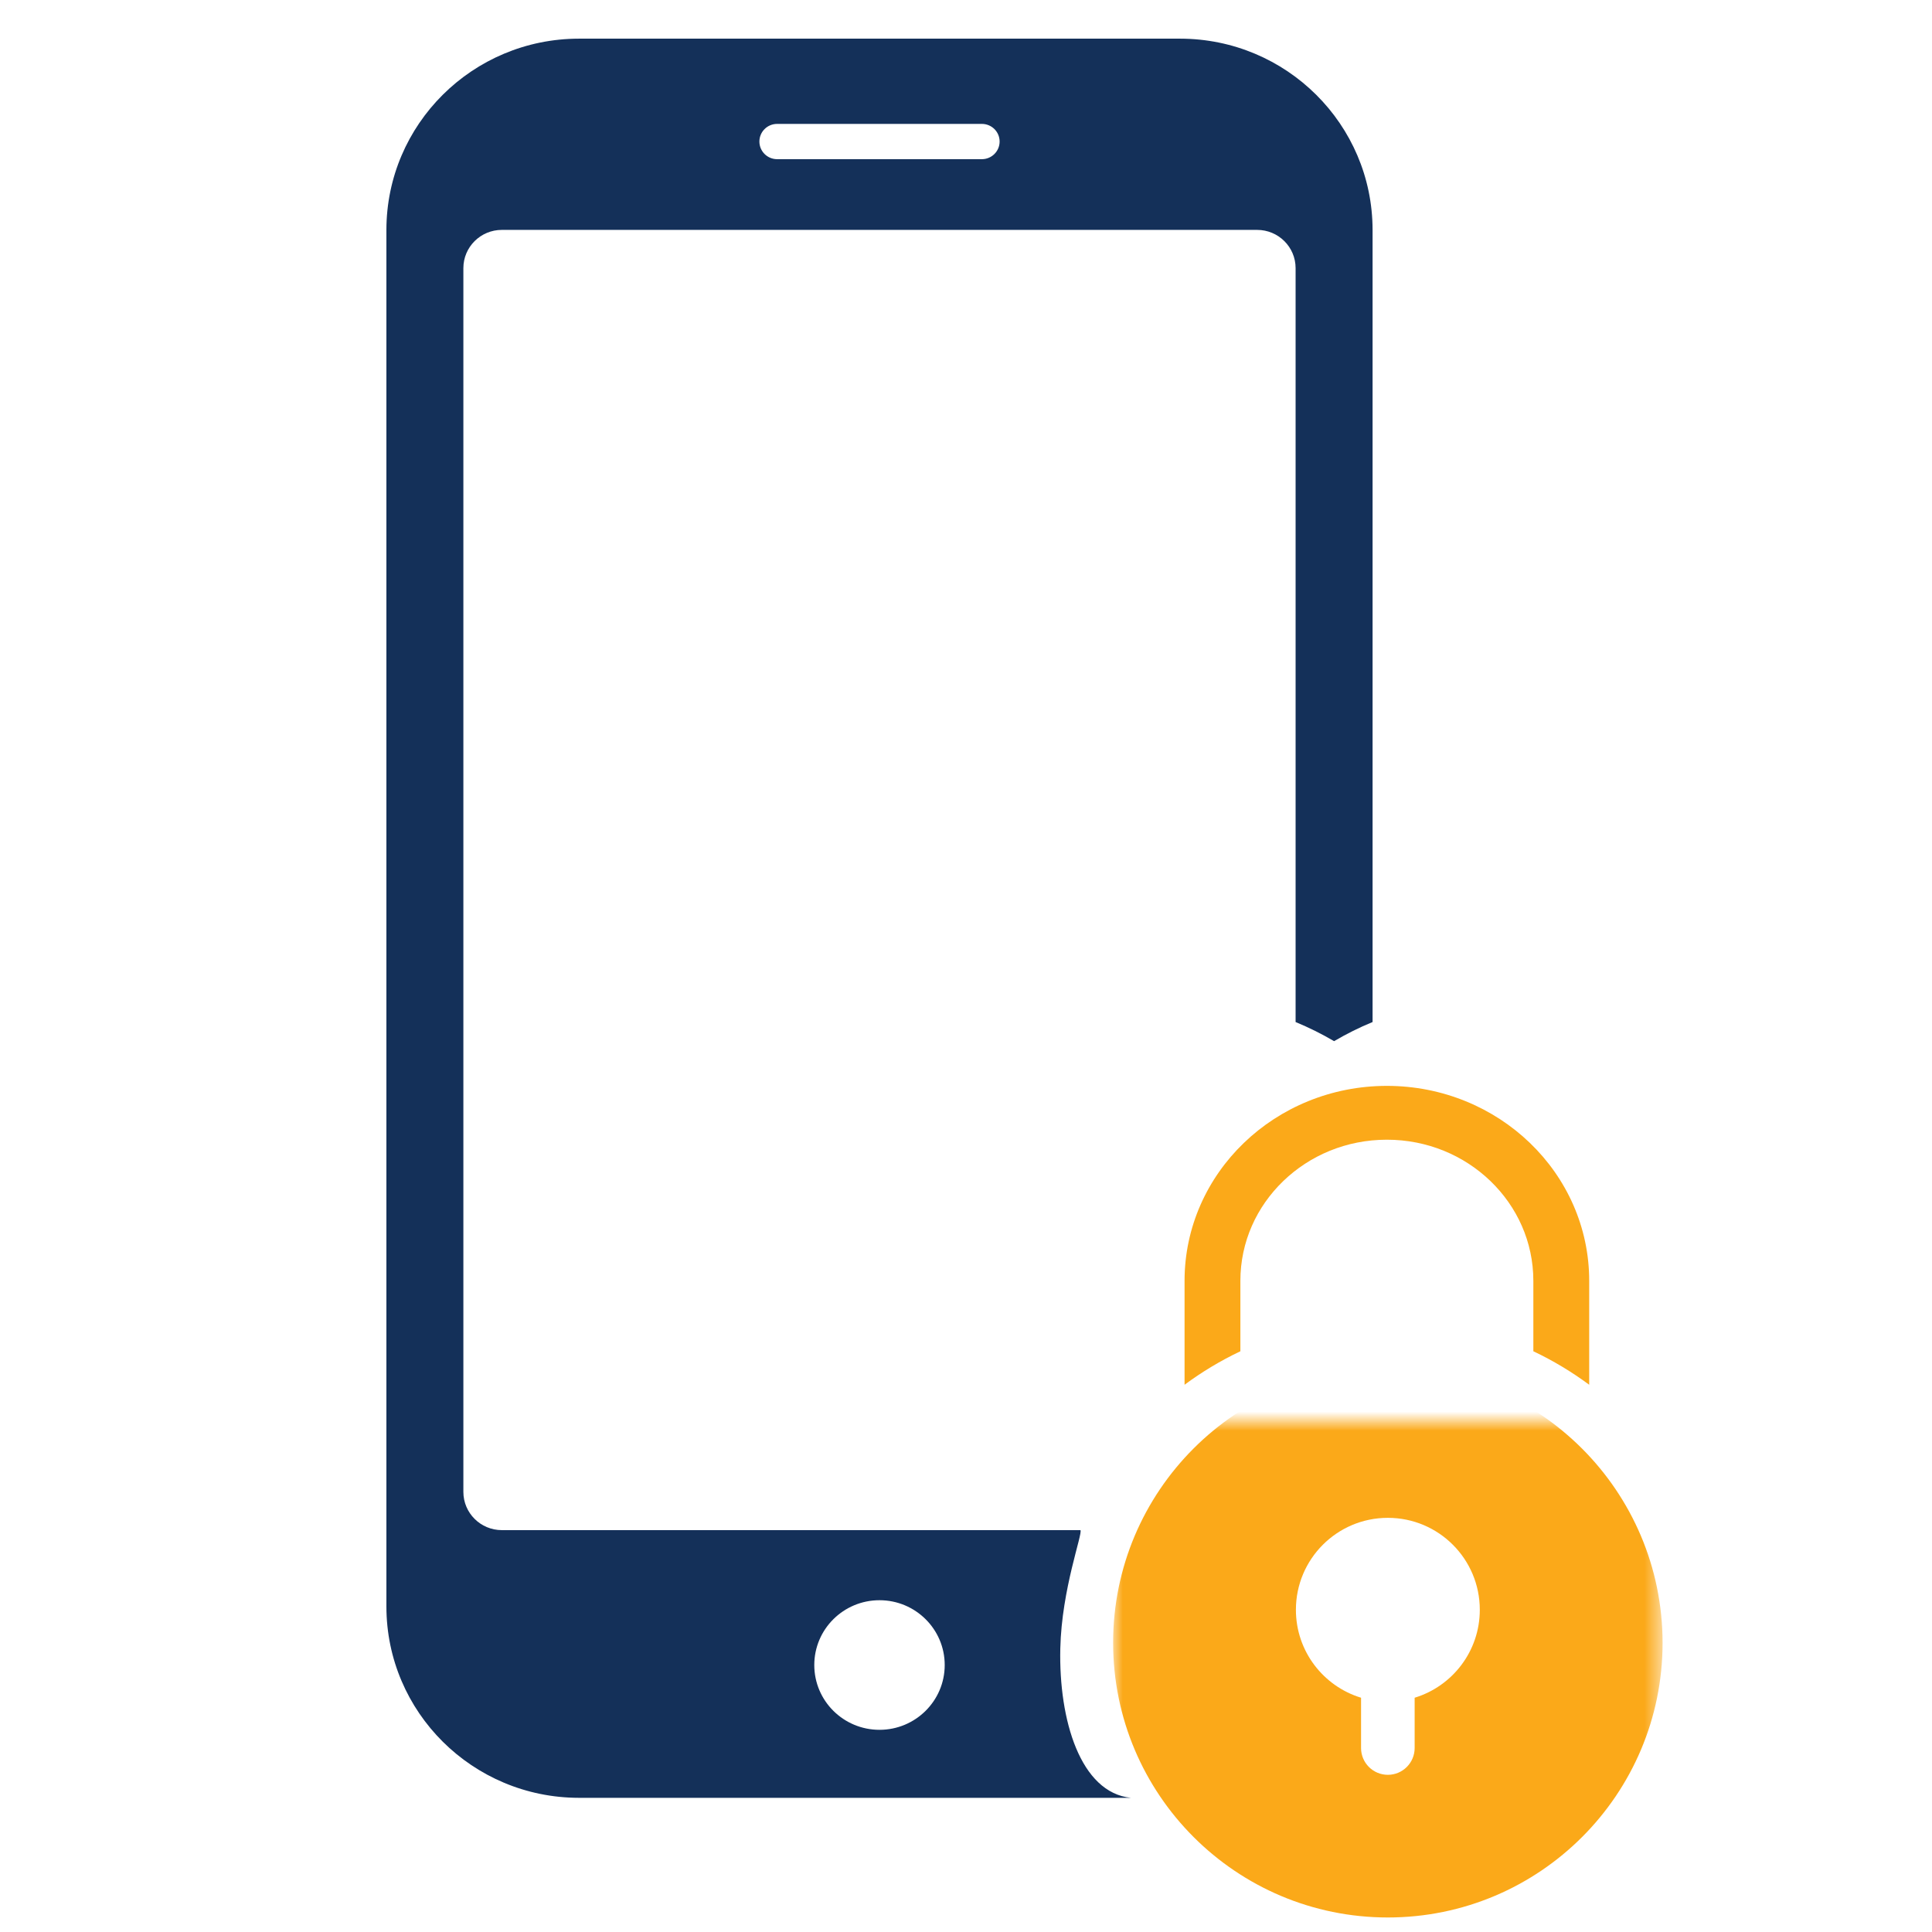 <svg preserveAspectRatio="xMidYMid slice" xmlns="http://www.w3.org/2000/svg" xmlns:xlink="http://www.w3.org/1999/xlink" height="185px" viewBox="0 0 100 100" width="185px">
  <mask id="a" fill="#fff">
    <path d="m0-0h28.44v28.44h-28.44z" fill="#fff" fill-rule="evenodd"></path>
  </mask>
  <g fill="none" fill-rule="evenodd">
    <path d="m0 0h100v100h-100z" fill="#fff"></path>
    <path d="m2.918 13.813v-3.646c.001-2.022.846-3.839 2.221-5.165 1.376-1.324 3.263-2.139 5.361-2.139 2.098.001 3.984.815 5.361 2.139 1.374 1.326 2.22 3.144 2.221 5.165v3.646c1.026.486 1.993 1.069 2.891 1.734v-5.38c.001-2.782-1.174-5.313-3.067-7.135-1.89-1.824-4.518-2.956-7.405-2.955-2.887-.001-5.515 1.132-7.405 2.955-1.892 1.822-3.068 4.353-3.067 7.135v5.38c.898-.666 1.865-1.248 2.891-1.734" fill="#fba919" transform="translate(61.284 56.128)"></path>
    <path d="m15.607 14.314v2.603c0 .766-.621 1.387-1.387 1.387-.766 0-1.387-.621-1.387-1.387v-2.603c-1.951-.594-3.372-2.407-3.372-4.552 0-2.628 2.13-4.759 4.759-4.759s4.759 2.13 4.759 4.759c0 2.146-1.42 3.958-3.372 4.552m-1.387-17.066c-7.854 0-14.22 6.367-14.22 14.22 0 7.854 6.367 14.22 14.22 14.22 7.854 0 14.22-6.367 14.22-14.22-.009-7.85-6.37-14.211-14.22-14.22" fill="#fba919" mask="url(#a)" transform="translate(57.615 73.56)"></path>
    <g transform="translate(20 2)">
      <path d="m25.522 87.604c1.905 0 3.449-1.544 3.449-3.449s-1.544-3.449-3.449-3.449-3.449 1.544-3.449 3.449 1.544 3.449 3.449 3.449" fill="#fff"></path>
      <path d="m30.813 4.139h-10.582c-.507 0-.917.463-.917 1.034 0 .571.41 1.035.917 1.035h10.582c.507 0 .918-.464.918-1.035 0-.571-.411-1.034-.918-1.034" fill="#fff"></path>
      <path d="m20.224 6.239c-.507 0-.918-.409-.918-.913 0-.505.411-.913.918-.913h10.597c.508 0 .919.409.919.913 0 .503-.411.913-.919.913zm8.674 77.942c0 1.852-1.512 3.354-3.376 3.354-1.864 0-3.375-1.501-3.375-3.354 0-1.852 1.511-3.354 3.375-3.354 1.864 0 3.376 1.502 3.376 3.354zm-18.937-84.18c-5.499.006-9.955 4.433-9.961 9.897v71.26c.006 5.463 4.462 9.89 9.961 9.897h28.571c-2.61-.273-3.735-4.021-3.651-7.73.07-3.091 1.177-5.963 1.041-6.126h-29.946c-1.1 0-1.992-.886-1.992-1.979v-63.342c0-1.094.893-1.979 1.992-1.979h39.092c1.1 0 1.992.886 1.992 1.979v39.022c.686.284 1.352.614 1.992.99.64-.376 1.305-.708 1.992-.99v-41.002c-.006-5.464-4.462-9.891-9.961-9.897z" fill="#143059"></path>
    </g>
  </g>
</svg>